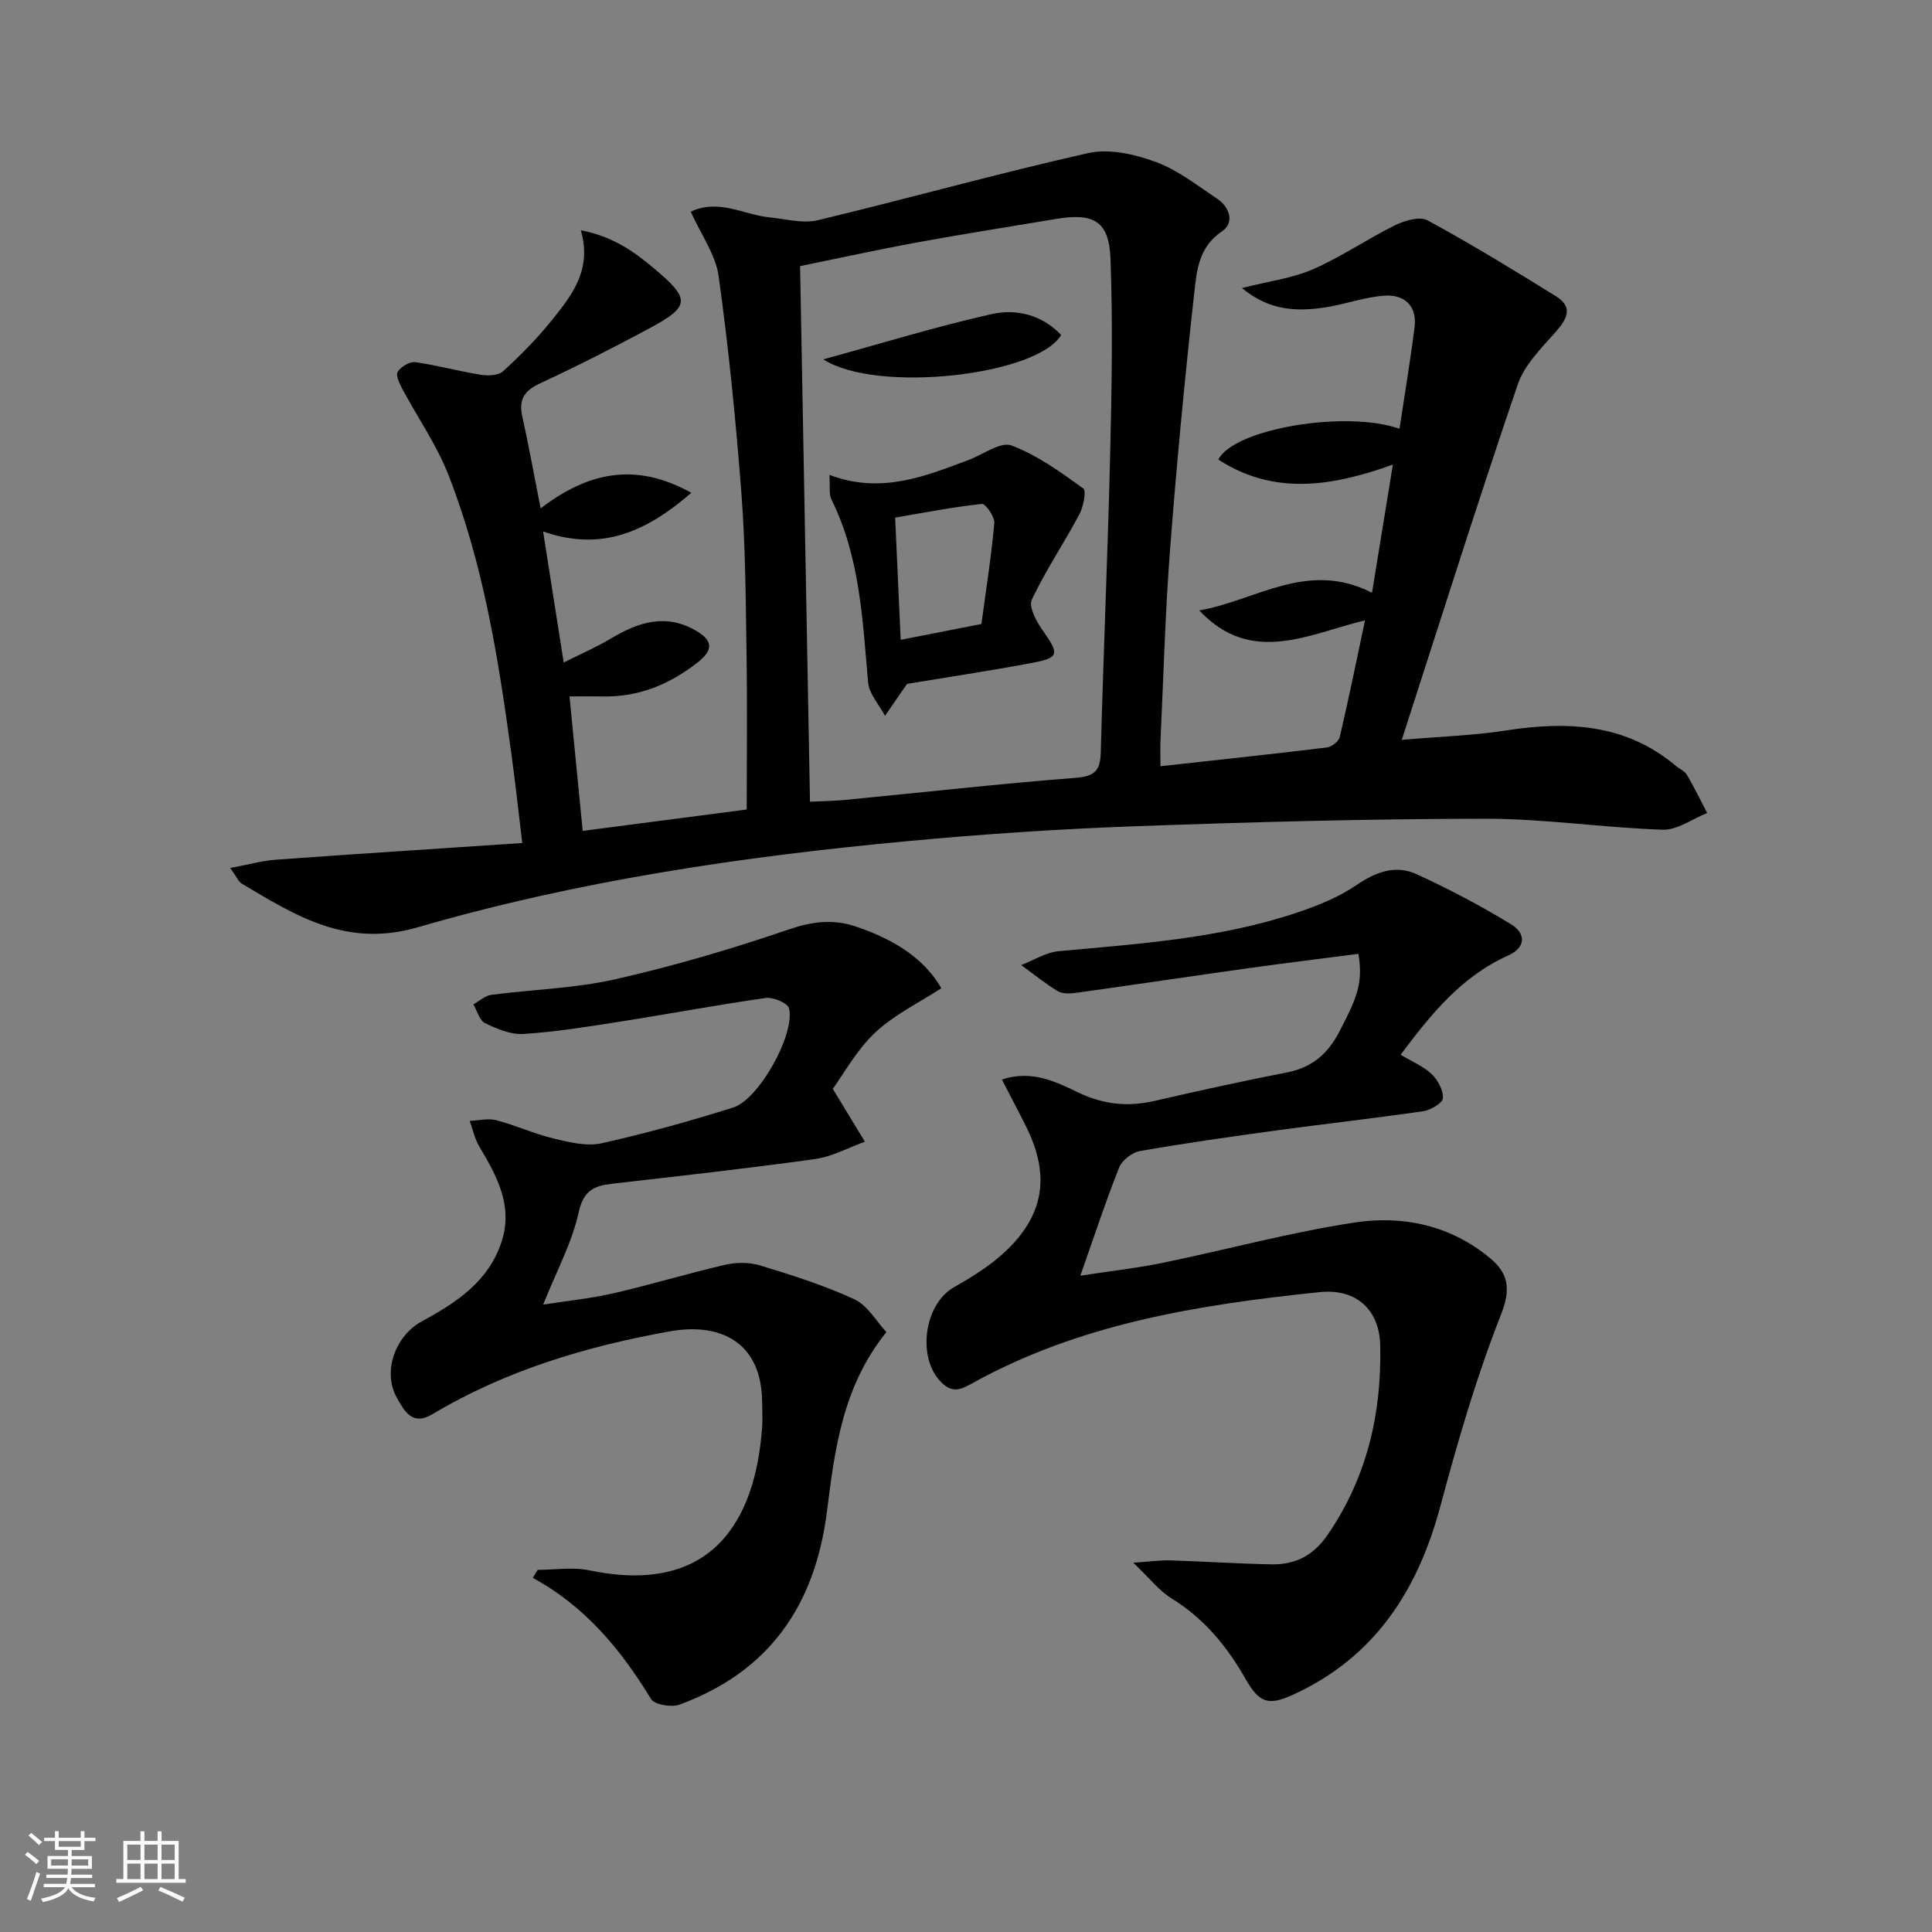 <svg enable-background="new 0 0 400 400" viewBox="0 0 400 400" xmlns="http://www.w3.org/2000/svg"><rect x="0" y="0" width="400" height="400" fill="#808080" stroke="none"/><path d="m5.17 384 .55-.58c.85.61 1.65 1.24 2.4 1.87l-.59.64c-.83-.73-1.62-1.38-2.36-1.93m1.22 9.53-.82-.34c.71-1.76 1.37-3.64 1.98-5.63.24.13.5.25.76.36-.6 1.67-1.24 3.54-1.92 5.61m-.5-13.5.57-.54c.56.44 1.31 1.06 2.26 1.87l-.65.64c-.67-.66-1.4-1.32-2.18-1.97m3.25.46h2.24v-1.36h.77v1.36h4.57v-1.36h.76v1.36h2.28v.69h-2.28v1.84h-2.64v1.26h4.18v2.64h-4.21c0 .45-.02.86-.05 1.21h4.32v.69h-4.38c-.04.34-.1.75-.19 1.22h5.15v.69h-4.82c.87 1.19 2.51 1.92 4.93 2.19-.17.31-.3.57-.37.76-2.77-.49-4.52-1.41-5.26-2.76-.56 1.26-2.3 2.23-5.24 2.9-.12-.24-.26-.48-.43-.72 2.73-.55 4.38-1.34 4.96-2.38h-4.38v-.69h4.65c.1-.38.17-.79.21-1.22h-4.32v-.69h4.4c.03-.34.05-.75.05-1.21h-4.2v-2.64h4.23v-1.26h-2.69v-1.84h-2.24zm1.46 4.46v1.29h3.45c.01-.4.02-.57.01-.53v-.32-.45h-3.46zm1.55-2.59h4.57v-1.19h-4.57zm6.11 2.59h-3.42v.77c-.01.19-.01.37-.02.53h3.44z" fill="#fafbfc"/><path d="m32.63 379.16h.82v1.98h3.54v7.89h1.46v.78h-14.37v-.78h1.46v-7.89h3.54v-1.98h.82v1.98h2.73zm-3.49 11.48.5.73c-1.61.82-3.28 1.63-5 2.42-.13-.27-.28-.55-.44-.82 1.75-.73 3.4-1.5 4.94-2.33m-2.78-5.55h2.73v-3.18h-2.73zm0 3.95h2.73v-3.2h-2.73zm3.54-3.95h2.73v-3.18h-2.73zm0 3.95h2.73v-3.2h-2.73zm7.89 4.68c-1.84-.92-3.51-1.7-5.02-2.32l.45-.73c1.89.8 3.57 1.55 5.04 2.23zm-1.62-11.81h-2.73v3.18h2.73zm-2.73 7.13h2.73v-3.2h-2.73z" fill="#fafbfc"/><g fill="#000001"><path d="m240.26 158.64c11.99-1.32 23.21-2.51 34.4-3.88 1.01-.12 2.51-1.25 2.72-2.15 1.85-7.87 3.45-15.79 5.23-24.17-11.64 2.79-23.51 9.46-34.32-2.06 11.72-2.01 22.41-10.49 35.77-3.65 1.45-8.93 2.82-17.3 4.32-26.54-12.58 4.53-24.58 6.43-36.14-1.03 3.13-6.36 26.36-10.32 37.51-6.39 1.06-7.05 2.24-14.02 3.12-21.02.56-4.43-2.11-6.8-6.18-6.54-4.07.27-8.05 1.76-12.12 2.4-5.92.93-11.7.8-17.43-3.97 5.64-1.44 10.47-2.04 14.74-3.91 5.87-2.57 11.23-6.28 17-9.12 1.98-.97 5.09-1.86 6.7-.98 9.03 4.91 17.82 10.28 26.56 15.7 3.55 2.2 2.41 4.61-.01 7.34-2.99 3.37-6.52 6.87-7.91 10.96-8.18 24.01-15.8 48.2-24 73.55 8.1-.7 14.82-.9 21.41-1.92 12.77-1.99 24.86-1.51 35.33 7.3.76.64 1.84 1.08 2.31 1.88 1.51 2.56 2.8 5.25 4.18 7.89-3.07 1.21-6.17 3.55-9.19 3.45-12.27-.4-24.51-2.28-36.76-2.27-24.11.02-48.24.68-72.34 1.55-15.78.57-31.56 1.62-47.28 3.09-34.26 3.19-68.31 8.21-101.37 17.83-14.78 4.3-25.26-2.37-36.48-9.05-.63-.37-.95-1.26-2.36-3.22 3.73-.7 6.59-1.51 9.49-1.72 16.71-1.21 33.43-2.28 50.97-3.45-.82-6.76-1.43-12.46-2.21-18.13-2.69-19.76-5.77-39.47-13.1-58.14-2.45-6.24-6.4-11.88-9.57-17.84-.57-1.07-1.35-2.8-.9-3.47.69-1.04 2.45-2.13 3.59-1.98 4.56.64 9.04 1.88 13.59 2.61 1.5.24 3.64.17 4.62-.72 3.56-3.25 6.99-6.7 10-10.45 4.16-5.18 8.5-10.47 6.1-18.74 6.58 1.24 10.97 4.38 15.07 7.81 7.77 6.51 7.63 7.94-1.18 12.66-7.33 3.93-14.76 7.71-22.31 11.21-3.23 1.5-4.48 3.32-3.7 6.83 1.35 6.12 2.47 12.29 3.8 19.06 9.74-7.42 19.51-9.71 31.2-3.22-9.13 7.9-18.44 12.31-30.69 8 1.46 9.24 2.78 17.67 4.27 27.14 3.37-1.7 6.71-3.14 9.8-4.99 5.73-3.43 11.45-5.26 17.76-1.5 3.49 2.08 3.24 4.04.23 6.42-5.82 4.58-12.26 7.26-19.75 7.09-1.98-.04-3.96-.01-6.84-.01.91 9.31 1.79 18.28 2.73 27.85 11.41-1.49 22.51-2.94 33.96-4.43 0-10.87.13-21.65-.04-32.43-.17-10.98-.22-21.98-1.05-32.92-1.15-15.05-2.64-30.1-4.72-45.05-.62-4.5-3.67-8.66-5.78-13.37 5.77-2.75 11 .65 16.37 1.18 3.32.33 6.85 1.32 9.94.58 18.71-4.48 37.25-9.69 56.01-13.9 4.33-.97 9.6.24 13.94 1.83 4.58 1.68 8.63 4.89 12.76 7.65 2.63 1.76 3.56 5 .98 6.72-4.8 3.2-5.24 8.07-5.74 12.63-1.96 17.67-3.65 35.37-5.01 53.1-1.01 13.09-1.36 26.24-1.98 39.36-.09 1.8-.02 3.6-.02 5.66zm-72.56 7.35c2.52-.13 4.98-.15 7.43-.39 15.86-1.54 31.7-3.32 47.59-4.56 3.92-.31 5.07-1.47 5.18-5.22.55-20.61 1.45-41.22 1.95-61.83.32-13.45.56-26.92.07-40.35-.29-7.86-3.43-9.62-11.27-8.31-9.65 1.62-19.31 3.12-28.93 4.89-8.41 1.55-16.76 3.39-24.07 4.88.68 37.45 1.36 74 2.05 110.89z"/><path d="m207.43 223.5c6.37-2.08 11.35.58 15.92 2.74 5.33 2.52 10.34 2.94 15.89 1.65 9.04-2.1 18.11-4.07 27.22-5.86 5.16-1.01 8.43-3.8 10.85-8.45 3.84-7.39 4.86-10.07 3.95-16.1-7.6.99-15.26 1.92-22.9 2.99-11.84 1.66-23.66 3.43-35.5 5.08-1.26.18-2.85.26-3.85-.34-2.65-1.59-5.07-3.58-7.58-5.4 2.57-.99 5.08-2.62 7.72-2.87 16.7-1.55 33.47-2.62 49.52-8.04 4.21-1.42 8.5-3.15 12.14-5.63 4.06-2.77 8.13-4.29 12.53-2.26 6.7 3.09 13.29 6.54 19.58 10.4 2.86 1.76 3.19 4.69-.7 6.43-9.64 4.32-15.98 12.16-22.24 20.54 2.32 1.39 4.69 2.35 6.42 3.99 1.29 1.22 2.43 3.36 2.33 5.01-.06 1-2.52 2.45-4.05 2.68-10.18 1.48-20.41 2.62-30.6 4.01-9.37 1.28-18.74 2.61-28.05 4.24-1.63.29-3.71 1.89-4.31 3.39-2.81 7.05-5.18 14.28-8.05 22.42 6.32-.97 11.71-1.57 16.99-2.65 13.31-2.74 26.47-6.34 39.87-8.37 10.03-1.52 19.93.64 28.05 7.45 3.66 3.07 4.3 6.27 2.19 11.61-5.1 12.91-8.98 26.35-12.59 39.79-4.69 17.46-13.64 31.25-30.53 38.95-5.04 2.3-6.96 1.66-9.74-3.24-3.84-6.76-8.59-12.56-15.34-16.72-2.58-1.58-4.54-4.17-7.94-7.4 3.61-.24 5.65-.54 7.67-.48 6.97.22 13.93.68 20.9.82 4.93.1 8.72-1.78 11.71-6.16 8.13-11.89 11.16-25.09 10.85-39.18-.16-7.32-4.9-11.81-12.54-11.02-25.02 2.6-49.79 6.5-72.2 19.03-2.36 1.32-3.99 1.76-6.09-.31-5.15-5.08-3.64-16.2 2.59-19.74 3.59-2.04 7.2-4.26 10.23-7.03 8.41-7.67 9.77-15.97 4.73-26.16-1.59-3.19-3.27-6.35-5.05-9.81z"/><path d="m111.33 325.02c3.57 0 7.28-.62 10.7.1 25.44 5.31 34.4-10.37 35.76-29.65.12-1.66.01-3.33 0-5-.02-12.62-8.64-16.71-19.15-14.82-17.18 3.08-33.94 8.07-49.12 17.15-4.26 2.55-5.88-.85-7.31-3.33-3.11-5.39-.4-12.92 5.17-15.93 7.13-3.86 13.82-8.24 16.49-16.53 2.4-7.45-1.04-13.57-4.65-19.66-.94-1.59-1.33-3.51-1.97-5.27 1.85-.08 3.8-.6 5.51-.15 3.99 1.04 7.8 2.81 11.8 3.77 3.24.78 6.85 1.69 9.95 1.01 9.2-2.04 18.31-4.59 27.31-7.42 5.32-1.68 12.83-15.18 11.54-20.51-.26-1.09-3.26-2.38-4.8-2.16-10.17 1.44-20.28 3.35-30.44 4.94-6.56 1.03-13.14 2.09-19.75 2.51-2.62.17-5.49-1.05-7.95-2.24-1.16-.56-1.63-2.55-2.41-3.89 1.24-.68 2.42-1.8 3.73-1.97 8.56-1.13 17.3-1.33 25.67-3.23 12.08-2.74 24.04-6.25 35.77-10.27 4.88-1.67 9.23-2.25 13.99-.65 8.66 2.91 14.45 7.08 17.72 12.78-4.62 3.02-9.76 5.48-13.71 9.2-3.87 3.65-6.54 8.59-8.76 11.63 2.75 4.52 4.7 7.74 6.65 10.95-3.44 1.23-6.79 3.1-10.33 3.59-13.97 1.95-28 3.5-42.02 5.11-3.77.43-5.93 1.42-6.92 5.96-1.36 6.21-4.53 12.03-7.35 19.07 5.12-.81 9.93-1.28 14.6-2.36 7.75-1.79 15.38-4.11 23.14-5.9 2.29-.53 4.99-.53 7.21.15 6.6 2.02 13.24 4.11 19.49 7 2.72 1.26 4.51 4.53 6.63 6.79-9.13 11.35-10.69 24.36-12.31 37.15-2.46 19.44-11.94 33.16-30.52 39.98-1.67.61-5.18.03-5.91-1.17-6.21-10.19-13.61-19.18-24.48-25.07.33-.56.68-1.11 1.03-1.66z"/><path d="m187.79 141.59c-1.86 2.7-3.21 4.66-4.56 6.61-1.21-2.3-3.29-4.53-3.5-6.92-1.14-12.91-1.66-25.89-7.58-37.85-.58-1.17-.26-2.79-.42-5.1 10.67 4.01 19.75.31 28.88-3.13 2.97-1.12 6.55-3.81 8.8-2.97 5.34 2 10.17 5.51 14.86 8.89.7.5.02 3.82-.82 5.41-3.17 5.94-6.97 11.57-9.83 17.64-.68 1.45.93 4.46 2.2 6.26 3.57 5.08 3.56 5.75-2.37 6.86-8.79 1.64-17.64 2.97-25.66 4.3zm-1.31-9.12c5.69-1.12 10.83-2.13 16.71-3.28.92-6.81 2.03-13.82 2.67-20.87.12-1.31-1.81-4.07-2.57-3.99-6.02.65-11.99 1.82-17.96 2.83.41 8.82.77 16.89 1.15 25.31z"/><path d="m170.45 74.4c12.23-3.35 23.44-6.81 34.85-9.37 5.13-1.15 10.44.14 14.4 4.32-4.94 8.4-38.18 12.18-49.25 5.05z"/></g></svg>